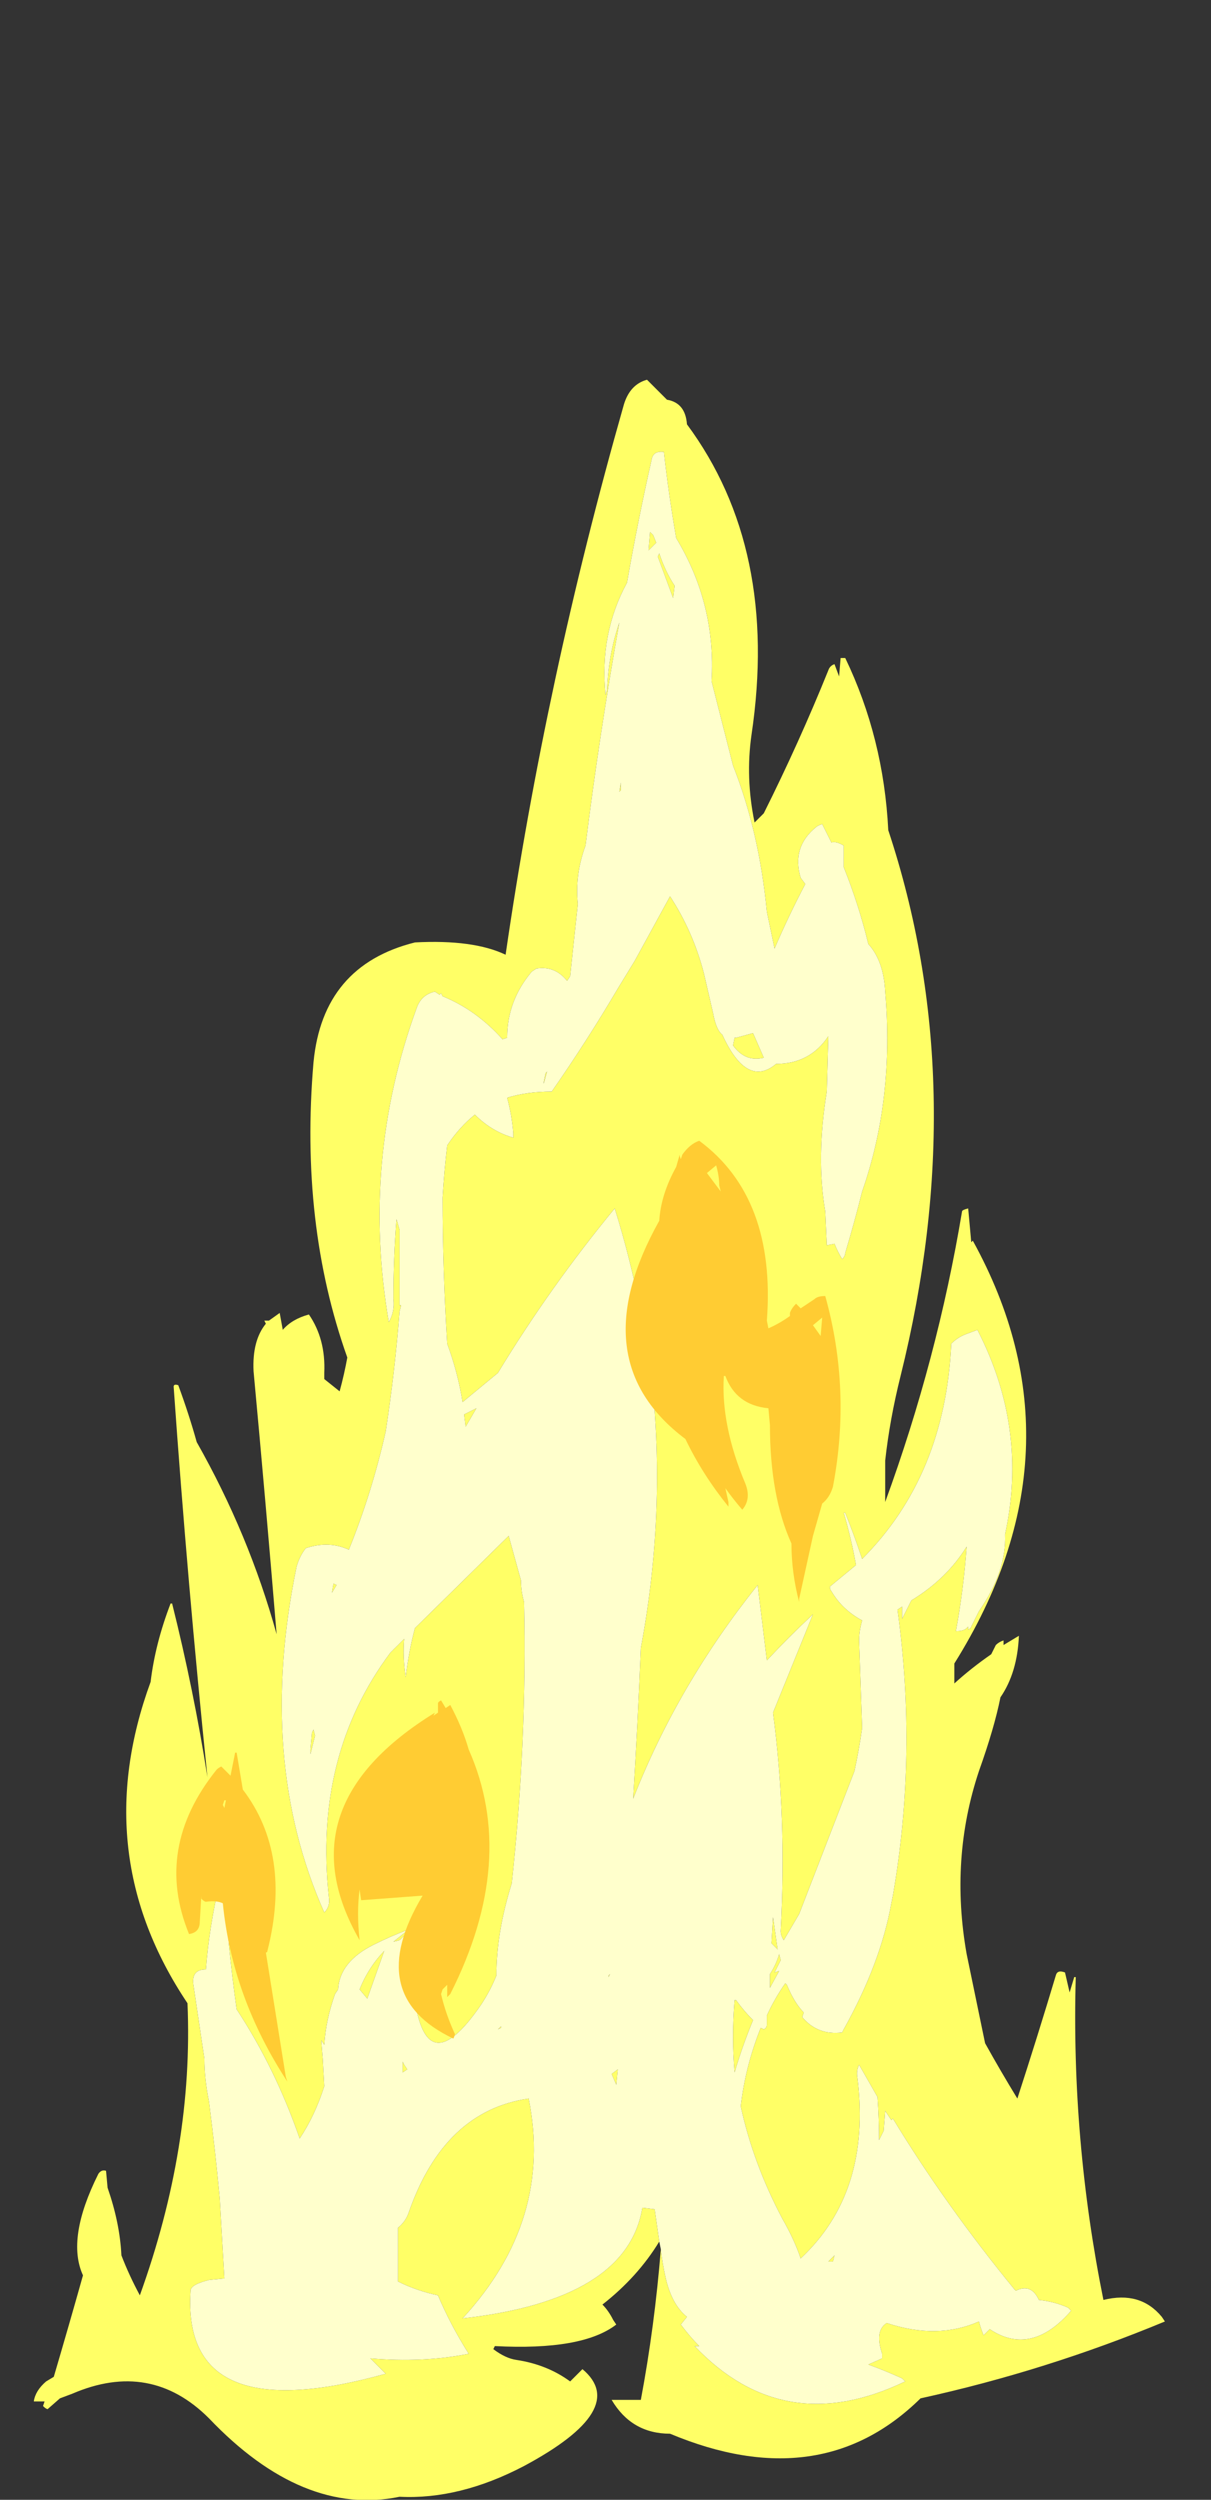 <?xml version="1.0" encoding="UTF-8" standalone="no"?>
<svg xmlns:ffdec="https://www.free-decompiler.com/flash" xmlns:xlink="http://www.w3.org/1999/xlink" ffdec:objectType="frame" height="569.1px" width="275.8px" xmlns="http://www.w3.org/2000/svg">
  <rect width="100%" height="100%" fill="#333333" stroke="none"/>
  <g transform="matrix(1.0, 0.0, 0.0, 1.0, 123.9, 502.25)">
    <use ffdec:characterId="1371" height="68.95" transform="matrix(7.0, 0.0, 0.0, 7.0, -116.2, -415.8)" width="36.8" xlink:href="#shape0"/>
  </g>
  <defs>
    <g id="shape0" transform="matrix(1.0, 0.0, 0.0, 1.0, 16.6, 59.4)">
      <path d="M3.8 1.4 Q3.85 1.85 3.95 2.3 4.15 3.2 4.65 3.6 L4.45 3.85 Q4.75 4.25 5.05 4.55 L4.9 4.55 Q7.8 7.6 11.75 5.7 L11.65 5.6 Q11.1 5.35 10.55 5.15 L11.0 4.95 11.0 4.8 Q10.75 4.05 11.15 3.8 12.8 4.35 14.15 3.75 14.2 3.95 14.3 4.2 L14.5 4.0 Q15.85 4.9 17.15 3.4 L17.05 3.3 Q16.6 3.1 16.1 3.05 15.85 2.5 15.35 2.75 L15.3 2.7 Q13.05 -0.05 11.35 -2.85 L11.3 -2.8 11.1 -3.1 11.05 -2.45 10.9 -2.15 Q10.9 -2.85 10.85 -3.55 L10.25 -4.6 Q10.15 -4.4 10.2 -4.15 10.65 -0.45 8.35 1.7 8.15 1.1 7.75 0.4 6.8 -1.4 6.4 -3.25 6.55 -4.55 7.05 -5.8 L7.15 -5.75 Q7.25 -5.8 7.25 -5.9 L7.25 -6.2 Q7.5 -6.75 7.85 -7.25 L7.9 -7.2 Q8.15 -6.6 8.45 -6.3 L8.4 -6.15 Q8.9 -5.55 9.7 -5.65 L9.75 -5.75 Q10.95 -7.9 11.3 -9.85 L11.35 -10.1 Q12.15 -14.7 11.5 -19.4 L11.65 -19.5 11.65 -19.1 11.95 -19.7 Q13.1 -20.4 13.75 -21.45 13.65 -20.05 13.4 -18.7 13.65 -18.7 13.75 -18.8 L13.8 -18.85 13.8 -18.75 Q13.9 -18.8 13.9 -18.85 L14.15 -19.35 Q15.05 -20.65 15.0 -21.85 15.75 -25.3 14.1 -28.5 L13.7 -28.35 Q13.45 -28.25 13.25 -28.05 13.05 -23.75 10.35 -21.05 10.1 -21.8 9.8 -22.55 L9.75 -22.55 Q10.0 -21.7 10.15 -20.85 L9.3 -20.15 Q9.3 -20.05 9.35 -20.0 9.7 -19.4 10.35 -19.05 10.25 -18.7 10.25 -18.4 10.3 -16.95 10.35 -15.55 10.25 -14.85 10.1 -14.15 L8.3 -9.5 7.8 -8.65 Q7.7 -8.8 7.7 -8.95 7.9 -12.65 7.45 -16.05 L8.75 -19.25 Q7.95 -18.5 7.25 -17.75 L6.95 -20.2 Q4.35 -16.95 2.9 -13.25 3.05 -15.7 3.15 -18.15 4.15 -23.5 3.25 -28.7 L3.1 -29.3 Q2.8 -30.85 2.3 -32.45 0.2 -29.9 -1.5 -27.1 L-2.65 -26.15 Q-2.8 -27.1 -3.15 -28.05 -3.3 -30.45 -3.3 -32.8 -3.25 -33.65 -3.15 -34.5 -2.75 -35.1 -2.25 -35.5 -1.7 -34.95 -1.0 -34.75 L-1.0 -34.9 Q-1.05 -35.5 -1.2 -36.05 -0.55 -36.25 0.25 -36.25 1.4 -37.9 2.4 -39.6 L2.95 -40.5 4.1 -42.6 Q4.85 -41.45 5.2 -40.1 L5.5 -38.8 Q5.6 -38.25 5.8 -38.1 6.6 -36.35 7.55 -37.15 8.65 -37.15 9.25 -38.05 L9.2 -36.25 Q8.85 -34.1 9.15 -32.35 L9.2 -31.25 9.45 -31.3 Q9.55 -31.05 9.7 -30.8 9.8 -30.9 9.8 -31.0 10.1 -32.0 10.35 -33.0 11.4 -36.0 11.1 -39.5 11.05 -40.5 10.55 -41.05 10.25 -42.3 9.75 -43.55 L9.75 -44.25 Q9.5 -44.4 9.35 -44.35 L9.05 -44.95 Q8.9 -44.9 8.85 -44.85 8.05 -44.2 8.35 -43.2 L8.5 -43.0 Q7.95 -41.95 7.5 -40.9 L7.25 -42.1 Q7.0 -44.7 6.15 -46.85 L5.45 -49.6 Q5.6 -52.1 4.3 -54.25 4.05 -55.7 3.9 -57.05 3.55 -57.1 3.5 -56.8 3.05 -54.8 2.7 -52.8 1.8 -51.15 2.0 -49.15 L2.05 -49.3 Q2.1 -50.5 2.45 -51.5 1.8 -47.85 1.35 -44.25 1.0 -43.3 1.1 -42.35 L0.85 -40.0 0.75 -39.85 Q0.35 -40.35 -0.25 -40.25 L-0.4 -40.15 Q-1.2 -39.2 -1.2 -38.0 L-1.35 -37.95 Q-2.2 -38.9 -3.3 -39.35 L-3.35 -39.45 -3.4 -39.4 -3.55 -39.5 Q-4.0 -39.4 -4.15 -38.95 -5.95 -34.0 -5.05 -28.75 -4.85 -29.1 -4.9 -29.5 -4.9 -30.85 -4.8 -32.1 L-4.7 -31.75 Q-4.7 -30.5 -4.7 -29.3 L-4.65 -29.3 -4.7 -29.1 Q-4.85 -27.15 -5.15 -25.2 -5.6 -23.2 -6.35 -21.35 -7.0 -21.65 -7.75 -21.4 -7.95 -21.15 -8.05 -20.8 -9.35 -14.5 -7.15 -9.55 -6.95 -9.75 -7.0 -10.05 -7.5 -14.65 -5.0 -18.0 L-4.55 -18.45 Q-4.6 -17.85 -4.5 -17.2 -4.4 -18.05 -4.2 -18.8 L-1.15 -21.8 -0.75 -20.35 Q-0.75 -20.0 -0.65 -19.65 -0.55 -15.1 -1.05 -10.5 -1.55 -8.9 -1.55 -7.5 -1.75 -7.0 -2.05 -6.55 -3.9 -3.85 -4.25 -7.05 L-4.35 -9.0 -4.7 -8.65 -4.9 -8.6 -4.4 -9.0 Q-4.95 -8.8 -5.55 -8.5 -6.65 -7.95 -6.7 -7.05 L-6.8 -6.9 Q-7.1 -6.05 -7.15 -5.25 L-7.25 -5.4 -7.2 -4.8 -7.15 -3.9 Q-7.45 -2.95 -7.95 -2.2 -8.75 -4.5 -10.0 -6.4 -10.3 -8.5 -10.4 -10.55 L-10.55 -10.55 Q-10.9 -9.05 -11.0 -7.7 -11.5 -7.7 -11.4 -7.15 L-11.05 -4.8 Q-11.05 -4.15 -10.9 -3.4 -10.7 -1.85 -10.55 -0.25 L-10.4 2.35 -10.9 2.4 Q-11.5 2.55 -11.5 2.75 -11.8 7.3 -5.15 5.45 L-5.65 4.95 Q-3.95 5.1 -2.45 4.8 -3.05 3.85 -3.45 2.9 -4.15 2.75 -4.75 2.45 L-4.75 0.7 Q-4.5 0.5 -4.4 0.2 -3.25 -3.1 -0.5 -3.5 0.3 0.45 -2.65 3.65 2.7 3.05 3.2 0.05 L3.6 0.1 3.75 1.15 Q3.05 2.3 1.9 3.2 2.1 3.4 2.25 3.7 L2.35 3.85 Q1.25 4.7 -1.6 4.55 L-1.65 4.65 Q-1.25 4.95 -0.9 5.0 0.1 5.15 0.85 5.7 L1.25 5.3 Q2.8 6.6 -0.65 8.45 -2.75 9.55 -4.7 9.45 -7.85 10.1 -10.9 6.9 -12.8 5.0 -15.35 6.1 L-15.75 6.25 -16.15 6.6 Q-16.2 6.6 -16.3 6.5 L-16.25 6.35 -16.6 6.35 Q-16.55 6.0 -16.2 5.7 L-15.95 5.55 Q-15.45 3.85 -15.0 2.25 -15.55 1.05 -14.5 -1.05 -14.4 -1.2 -14.25 -1.15 L-14.2 -0.6 Q-13.8 0.55 -13.75 1.6 -13.5 2.25 -13.15 2.9 -11.4 -1.95 -11.6 -6.6 -14.85 -11.45 -12.8 -17.05 -12.65 -18.3 -12.15 -19.6 L-12.1 -19.6 Q-11.4 -16.8 -10.95 -13.95 -11.6 -20.25 -12.05 -26.65 -12.05 -26.75 -11.9 -26.7 -11.55 -25.75 -11.3 -24.85 -9.6 -21.85 -8.7 -18.6 -9.05 -22.85 -9.45 -27.15 -9.5 -28.15 -9.05 -28.7 L-9.1 -28.8 -8.95 -28.8 -8.6 -29.05 -8.5 -28.5 Q-8.2 -28.85 -7.65 -29.0 -7.1 -28.2 -7.15 -27.1 L-7.15 -26.9 -6.65 -26.5 Q-6.5 -27.05 -6.4 -27.6 -7.95 -31.95 -7.5 -37.2 -7.2 -40.35 -4.2 -41.1 -2.3 -41.2 -1.25 -40.7 0.05 -49.65 2.6 -58.6 2.8 -59.25 3.35 -59.4 L4.0 -58.75 Q4.6 -58.65 4.65 -57.95 7.65 -53.9 6.75 -47.85 6.55 -46.45 6.85 -45.0 L7.15 -45.3 Q8.3 -47.6 9.25 -49.95 9.3 -50.1 9.45 -50.15 L9.6 -49.75 9.65 -50.35 9.8 -50.35 Q11.05 -47.75 11.2 -44.75 13.95 -36.45 11.6 -27.0 11.25 -25.6 11.1 -24.25 L11.1 -22.9 Q12.8 -27.55 13.6 -32.35 13.6 -32.4 13.8 -32.45 L13.9 -31.35 13.95 -31.4 Q17.7 -24.6 13.35 -17.65 L13.35 -17.0 Q13.9 -17.5 14.55 -17.95 L14.7 -18.25 Q14.8 -18.35 14.95 -18.4 L14.95 -18.25 15.45 -18.55 Q15.4 -17.35 14.85 -16.55 14.65 -15.55 14.15 -14.15 13.2 -11.3 13.75 -8.2 14.05 -6.75 14.35 -5.3 14.85 -4.4 15.4 -3.5 16.05 -5.5 16.65 -7.5 16.7 -7.7 16.95 -7.6 L17.1 -6.95 17.25 -7.45 17.3 -7.45 Q17.15 -2.15 18.2 3.05 19.4 2.75 20.1 3.6 L20.2 3.75 Q16.35 5.35 12.25 6.25 9.0 9.45 4.1 7.4 2.85 7.4 2.2 6.3 L3.15 6.3 Q3.6 3.9 3.8 1.4 M-0.05 -38.95 L-0.05 -38.95 M9.4 1.8 L9.25 1.8 9.45 1.6 9.4 1.8 M6.2 -4.35 Q6.1 -5.5 6.2 -6.7 L6.25 -6.7 Q6.5 -6.35 6.8 -6.05 6.45 -5.2 6.2 -4.35 M2.4 -4.45 L2.35 -3.95 2.2 -4.3 2.4 -4.45 M2.1 -7.5 L2.15 -7.55 2.1 -7.45 2.1 -7.5 M7.65 -7.65 L7.35 -7.1 7.35 -7.55 Q7.55 -7.85 7.65 -8.2 L7.7 -8.0 7.5 -7.6 7.65 -7.65 M7.6 -8.35 L7.4 -8.55 7.45 -9.4 7.6 -8.35 M12.05 -19.95 L12.05 -19.95 M0.05 -36.85 L0.1 -36.9 Q-0.1 -36.15 0.05 -36.85 M6.25 -38.0 L6.8 -38.15 7.15 -37.35 Q6.55 -37.2 6.15 -37.75 L6.2 -38.0 6.25 -38.0 M2.5 -46.05 L2.45 -46.0 2.5 -46.3 2.5 -46.05 M3.7 -53.65 L3.75 -53.75 Q3.95 -53.15 4.25 -52.7 L4.2 -52.3 3.7 -53.65 M3.4 -53.85 L3.45 -54.45 3.55 -54.35 3.65 -54.1 3.4 -53.85 M-1.4 -5.8 L-1.5 -5.75 -1.4 -5.85 -1.4 -5.8 M-4.45 -4.45 L-4.6 -4.35 -4.6 -4.7 -4.55 -4.6 -4.45 -4.45 M-5.15 -8.35 L-5.2 -8.3 -5.75 -6.75 -6.0 -7.05 Q-5.7 -7.8 -5.15 -8.35 M-6.75 -20.2 L-6.9 -19.95 -6.85 -20.25 -6.75 -20.2 M-7.55 -15.4 L-7.5 -15.5 -7.45 -15.3 -7.6 -14.7 -7.6 -14.85 -7.55 -15.4 M-2.2 -25.95 L-2.55 -25.35 -2.6 -25.75 -2.2 -25.95" fill="#ffff66" fill-rule="evenodd" stroke="none"/>
      <path d="M-0.05 -38.95 L-0.05 -38.95 M3.75 1.15 L3.6 0.1 3.2 0.05 Q2.7 3.05 -2.65 3.65 0.3 0.45 -0.5 -3.5 -3.25 -3.1 -4.4 0.2 -4.5 0.5 -4.75 0.7 L-4.75 2.45 Q-4.15 2.75 -3.45 2.9 -3.05 3.85 -2.45 4.8 -3.95 5.1 -5.65 4.95 L-5.15 5.45 Q-11.8 7.3 -11.5 2.75 -11.5 2.55 -10.9 2.4 L-10.4 2.35 -10.55 -0.25 Q-10.7 -1.85 -10.9 -3.4 -11.05 -4.15 -11.05 -4.8 L-11.4 -7.15 Q-11.5 -7.7 -11.0 -7.7 -10.9 -9.05 -10.55 -10.55 L-10.4 -10.55 Q-10.3 -8.5 -10.0 -6.4 -8.75 -4.5 -7.95 -2.2 -7.45 -2.95 -7.15 -3.9 L-7.2 -4.8 -7.25 -5.4 -7.15 -5.25 Q-7.1 -6.05 -6.8 -6.9 L-6.7 -7.05 Q-6.65 -7.95 -5.55 -8.5 -4.95 -8.8 -4.4 -9.0 L-4.9 -8.6 -4.7 -8.65 -4.35 -9.0 -4.25 -7.05 Q-3.9 -3.85 -2.05 -6.55 -1.75 -7.0 -1.55 -7.5 -1.55 -8.9 -1.05 -10.5 -0.55 -15.1 -0.65 -19.65 -0.75 -20.0 -0.75 -20.35 L-1.15 -21.8 -4.2 -18.8 Q-4.4 -18.05 -4.5 -17.2 -4.6 -17.85 -4.55 -18.45 L-5.0 -18.0 Q-7.5 -14.65 -7.0 -10.05 -6.95 -9.75 -7.15 -9.55 -9.35 -14.5 -8.05 -20.8 -7.95 -21.15 -7.75 -21.4 -7.0 -21.65 -6.35 -21.35 -5.6 -23.2 -5.15 -25.2 -4.85 -27.15 -4.7 -29.1 L-4.65 -29.3 -4.7 -29.3 Q-4.7 -30.5 -4.7 -31.75 L-4.8 -32.1 Q-4.9 -30.85 -4.9 -29.5 -4.85 -29.1 -5.05 -28.75 -5.95 -34.0 -4.15 -38.95 -4.0 -39.4 -3.55 -39.5 L-3.4 -39.4 -3.35 -39.45 -3.3 -39.35 Q-2.2 -38.9 -1.35 -37.95 L-1.2 -38.0 Q-1.2 -39.2 -0.4 -40.15 L-0.25 -40.25 Q0.35 -40.35 0.75 -39.85 L0.85 -40.0 1.1 -42.35 Q1.0 -43.3 1.35 -44.25 1.8 -47.85 2.45 -51.5 2.1 -50.5 2.05 -49.3 L2.0 -49.15 Q1.8 -51.15 2.7 -52.8 3.05 -54.8 3.5 -56.8 3.55 -57.1 3.9 -57.05 4.05 -55.7 4.3 -54.25 5.6 -52.1 5.45 -49.6 L6.15 -46.85 Q7.0 -44.7 7.25 -42.1 L7.5 -40.9 Q7.95 -41.95 8.5 -43.0 L8.35 -43.2 Q8.05 -44.2 8.85 -44.85 8.9 -44.9 9.05 -44.95 L9.35 -44.35 Q9.5 -44.4 9.75 -44.25 L9.75 -43.55 Q10.25 -42.3 10.55 -41.05 11.05 -40.5 11.1 -39.5 11.4 -36.0 10.35 -33.0 10.1 -32.0 9.8 -31.0 9.8 -30.9 9.7 -30.8 9.55 -31.05 9.45 -31.3 L9.2 -31.25 9.15 -32.35 Q8.85 -34.1 9.2 -36.25 L9.25 -38.05 Q8.65 -37.15 7.55 -37.15 6.6 -36.35 5.8 -38.1 5.6 -38.25 5.5 -38.8 L5.2 -40.1 Q4.85 -41.45 4.1 -42.6 L2.95 -40.5 2.4 -39.6 Q1.4 -37.9 0.25 -36.25 -0.55 -36.25 -1.2 -36.05 -1.05 -35.5 -1.0 -34.9 L-1.0 -34.75 Q-1.7 -34.95 -2.25 -35.5 -2.75 -35.1 -3.15 -34.5 -3.25 -33.65 -3.3 -32.8 -3.3 -30.45 -3.15 -28.05 -2.8 -27.1 -2.65 -26.15 L-1.5 -27.1 Q0.2 -29.9 2.3 -32.45 2.8 -30.85 3.1 -29.3 L3.25 -28.7 Q4.15 -23.5 3.15 -18.15 3.05 -15.7 2.9 -13.25 4.35 -16.95 6.95 -20.2 L7.25 -17.75 Q7.95 -18.5 8.75 -19.25 L7.45 -16.05 Q7.9 -12.65 7.7 -8.95 7.7 -8.8 7.8 -8.65 L8.3 -9.5 10.1 -14.15 Q10.25 -14.85 10.35 -15.55 10.3 -16.95 10.25 -18.4 10.25 -18.7 10.35 -19.05 9.7 -19.4 9.35 -20.0 9.3 -20.05 9.3 -20.15 L10.15 -20.85 Q10.0 -21.7 9.75 -22.55 L9.8 -22.55 Q10.1 -21.8 10.35 -21.05 13.05 -23.75 13.25 -28.05 13.45 -28.25 13.7 -28.35 L14.1 -28.5 Q15.75 -25.3 15.0 -21.85 15.05 -20.65 14.15 -19.35 L13.9 -18.85 Q13.9 -18.8 13.8 -18.75 L13.8 -18.85 13.75 -18.8 Q13.65 -18.7 13.4 -18.7 13.65 -20.05 13.75 -21.45 13.1 -20.4 11.95 -19.7 L11.65 -19.1 11.65 -19.5 11.5 -19.4 Q12.15 -14.7 11.35 -10.1 L11.3 -9.85 Q10.95 -7.9 9.75 -5.75 L9.7 -5.65 Q8.9 -5.55 8.4 -6.15 L8.45 -6.3 Q8.15 -6.6 7.9 -7.2 L7.85 -7.25 Q7.5 -6.75 7.25 -6.2 L7.25 -5.9 Q7.25 -5.8 7.15 -5.75 L7.05 -5.8 Q6.55 -4.55 6.4 -3.25 6.8 -1.4 7.75 0.4 8.15 1.1 8.35 1.7 10.65 -0.45 10.2 -4.15 10.15 -4.4 10.25 -4.6 L10.85 -3.55 Q10.9 -2.85 10.9 -2.15 L11.05 -2.45 11.1 -3.1 11.3 -2.8 11.35 -2.85 Q13.05 -0.05 15.3 2.7 L15.35 2.75 Q15.85 2.5 16.1 3.05 16.6 3.1 17.05 3.3 L17.15 3.4 Q15.85 4.9 14.5 4.0 L14.3 4.2 Q14.2 3.95 14.15 3.75 12.8 4.35 11.15 3.8 10.75 4.05 11.0 4.8 L11.0 4.95 10.55 5.15 Q11.1 5.35 11.65 5.6 L11.75 5.7 Q7.8 7.6 4.9 4.55 L5.05 4.55 Q4.75 4.25 4.45 3.85 L4.65 3.6 Q4.15 3.2 3.95 2.3 3.85 1.85 3.8 1.4 L3.75 1.15 M-2.2 -25.95 L-2.6 -25.75 -2.55 -25.35 -2.2 -25.95 M-7.55 -15.4 L-7.6 -14.85 -7.6 -14.7 -7.45 -15.3 -7.5 -15.5 -7.55 -15.4 M-6.75 -20.2 L-6.85 -20.25 -6.9 -19.95 -6.75 -20.2 M-5.15 -8.35 Q-5.7 -7.8 -6.0 -7.05 L-5.75 -6.75 -5.2 -8.3 -5.15 -8.35 M-4.45 -4.45 L-4.55 -4.6 -4.6 -4.7 -4.6 -4.35 -4.45 -4.45 M-1.4 -5.8 L-1.4 -5.85 -1.5 -5.75 -1.4 -5.8 M3.4 -53.85 L3.65 -54.1 3.55 -54.35 3.45 -54.45 3.4 -53.85 M3.7 -53.65 L4.2 -52.3 4.25 -52.7 Q3.95 -53.15 3.75 -53.75 L3.7 -53.65 M2.5 -46.05 L2.5 -46.3 2.45 -46.0 2.5 -46.05 M6.25 -38.0 L6.2 -38.0 6.15 -37.75 Q6.55 -37.2 7.15 -37.35 L6.8 -38.15 6.25 -38.0 M0.05 -36.85 Q-0.1 -36.15 0.1 -36.9 L0.05 -36.85 M12.05 -19.95 L12.05 -19.95 M7.6 -8.35 L7.45 -9.4 7.4 -8.55 7.6 -8.35 M7.65 -7.65 L7.5 -7.6 7.7 -8.0 7.65 -8.2 Q7.55 -7.85 7.35 -7.55 L7.35 -7.1 7.65 -7.65 M2.1 -7.5 L2.1 -7.45 2.15 -7.55 2.1 -7.5 M2.4 -4.45 L2.2 -4.3 2.35 -3.95 2.4 -4.45 M6.2 -4.35 Q6.45 -5.2 6.8 -6.05 6.5 -6.35 6.25 -6.7 L6.2 -6.7 Q6.1 -5.5 6.2 -4.35 M9.4 1.8 L9.45 1.6 9.25 1.8 9.4 1.8" fill="#ffffcc" fill-rule="evenodd" stroke="none"/>
      <path d="M5.05 -34.65 Q7.55 -32.8 7.25 -28.8 L7.3 -28.55 Q7.65 -28.7 8.0 -28.95 L8.0 -29.05 Q8.05 -29.2 8.2 -29.35 L8.35 -29.2 8.8 -29.5 Q8.9 -29.6 9.15 -29.6 10.0 -26.55 9.4 -23.4 9.3 -23.05 9.05 -22.85 L8.75 -21.8 8.3 -19.75 8.3 -19.65 Q8.05 -20.6 8.05 -21.55 7.35 -23.1 7.35 -25.4 L7.3 -25.95 Q6.25 -26.05 5.9 -27.0 L5.85 -27.0 Q5.75 -25.4 6.55 -23.5 6.75 -23.0 6.45 -22.65 6.15 -23.0 5.9 -23.35 L6.0 -22.9 6.0 -22.75 Q5.15 -23.8 4.6 -24.95 1.2 -27.5 3.75 -32.05 3.8 -32.9 4.3 -33.8 L4.4 -34.15 4.4 -34.2 4.45 -34.05 4.5 -34.2 Q4.75 -34.55 5.05 -34.65 M5.3 -33.6 L5.75 -33.0 5.7 -33.2 Q5.7 -33.5 5.6 -33.85 L5.3 -33.6 M9.0 -28.3 L9.05 -28.9 8.75 -28.65 9.0 -28.3 M-10.0 -14.75 L-9.8 -13.55 Q-8.2 -11.45 -9.0 -8.3 -9.0 -8.25 -9.05 -8.25 L-8.4 -4.2 -8.35 -4.05 Q-10.15 -6.8 -10.45 -9.85 -10.65 -9.95 -11.0 -9.9 -11.05 -9.9 -11.15 -10.0 L-11.15 -10.1 -11.2 -9.25 Q-11.2 -8.9 -11.55 -8.85 -12.7 -11.65 -10.65 -14.2 -10.6 -14.25 -10.5 -14.3 L-10.2 -14.0 -10.05 -14.75 -10.0 -14.75 M-3.6 -15.95 L-3.45 -16.05 -3.45 -16.35 Q-3.45 -16.4 -3.35 -16.45 L-3.2 -16.2 -3.05 -16.3 Q-2.65 -15.55 -2.45 -14.85 -0.85 -11.25 -3.05 -6.9 L-3.15 -6.8 -3.15 -7.2 -3.3 -7.05 -3.35 -6.9 Q-3.2 -6.25 -2.9 -5.6 -2.9 -5.55 -2.95 -5.45 -5.9 -6.85 -3.95 -10.1 L-5.95 -9.95 -6.0 -10.3 Q-6.1 -9.55 -6.0 -8.65 -8.5 -13.0 -3.55 -16.05 L-3.6 -15.95 M-10.45 -13.05 L-10.4 -12.95 -10.35 -13.2 -10.4 -13.2 -10.45 -13.05" fill="#ffcc33" fill-rule="evenodd" stroke="none"/>
    </g>
  </defs>
</svg>
